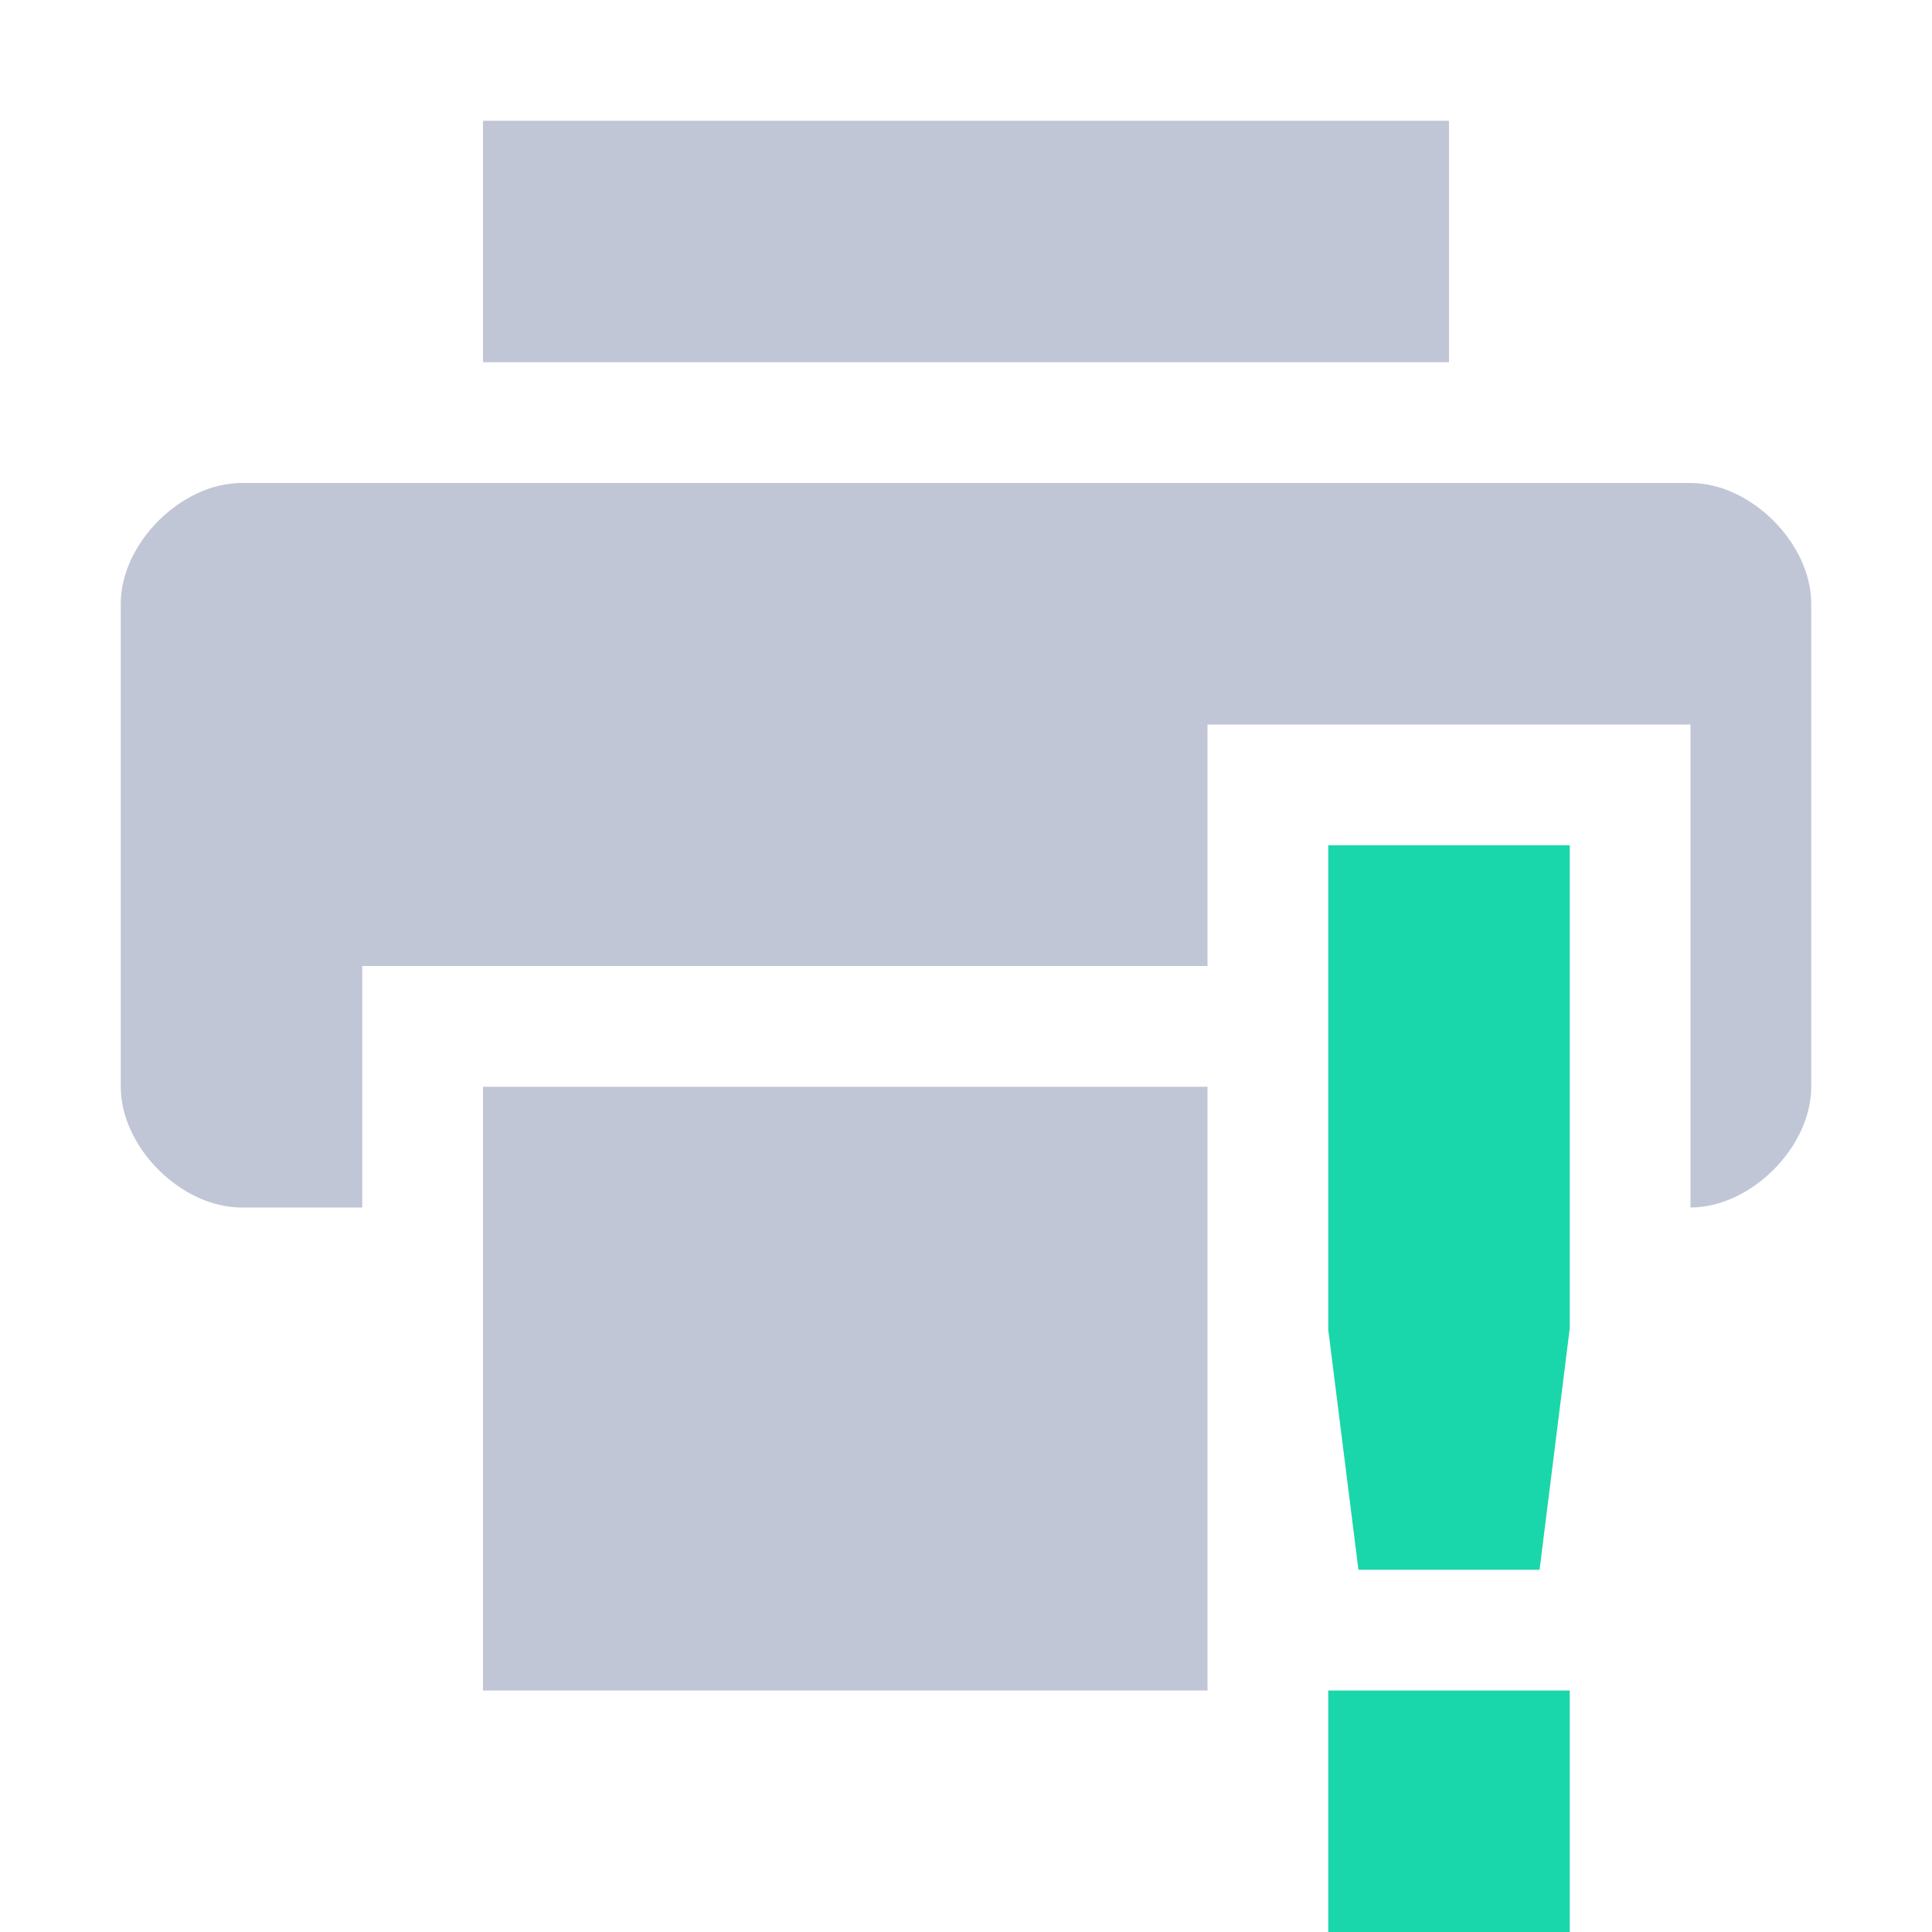
<svg xmlns="http://www.w3.org/2000/svg" xmlns:xlink="http://www.w3.org/1999/xlink" width="16px" height="16px" viewBox="0 0 16 16" version="1.1">
<g id="surface1">
<path style=" stroke:none;fill-rule:nonzero;fill:#c1c6d6;fill-opacity:1;" d="M 4 1 L 4 3 L 12 3 L 12 1 Z M 2 4 C 1.5 4 1 4.5 1 5 L 1 9 C 1 9.5 1.5 10 2 10 L 3 10 L 3 8 L 10 8 L 10 6 L 14 6 L 14 10 C 14.5 10 15 9.5 15 9 L 15 5 C 15 4.5 14.5 4 14 4 Z M 4 9 L 4 14 L 10 14 L 10 9 Z M 4 9 "/>
<path style=" stroke:none;fill-rule:nonzero;fill:rgb(10.196%,83.922%,67.059%);fill-opacity:1;" d="M 11 7 L 11 11.012 L 11.25 13 L 12.75 13 L 13 11 L 13 7 Z M 11 14 L 11 16 L 13 16 L 13 14 Z M 11 14 "/>
</g>
</svg>
